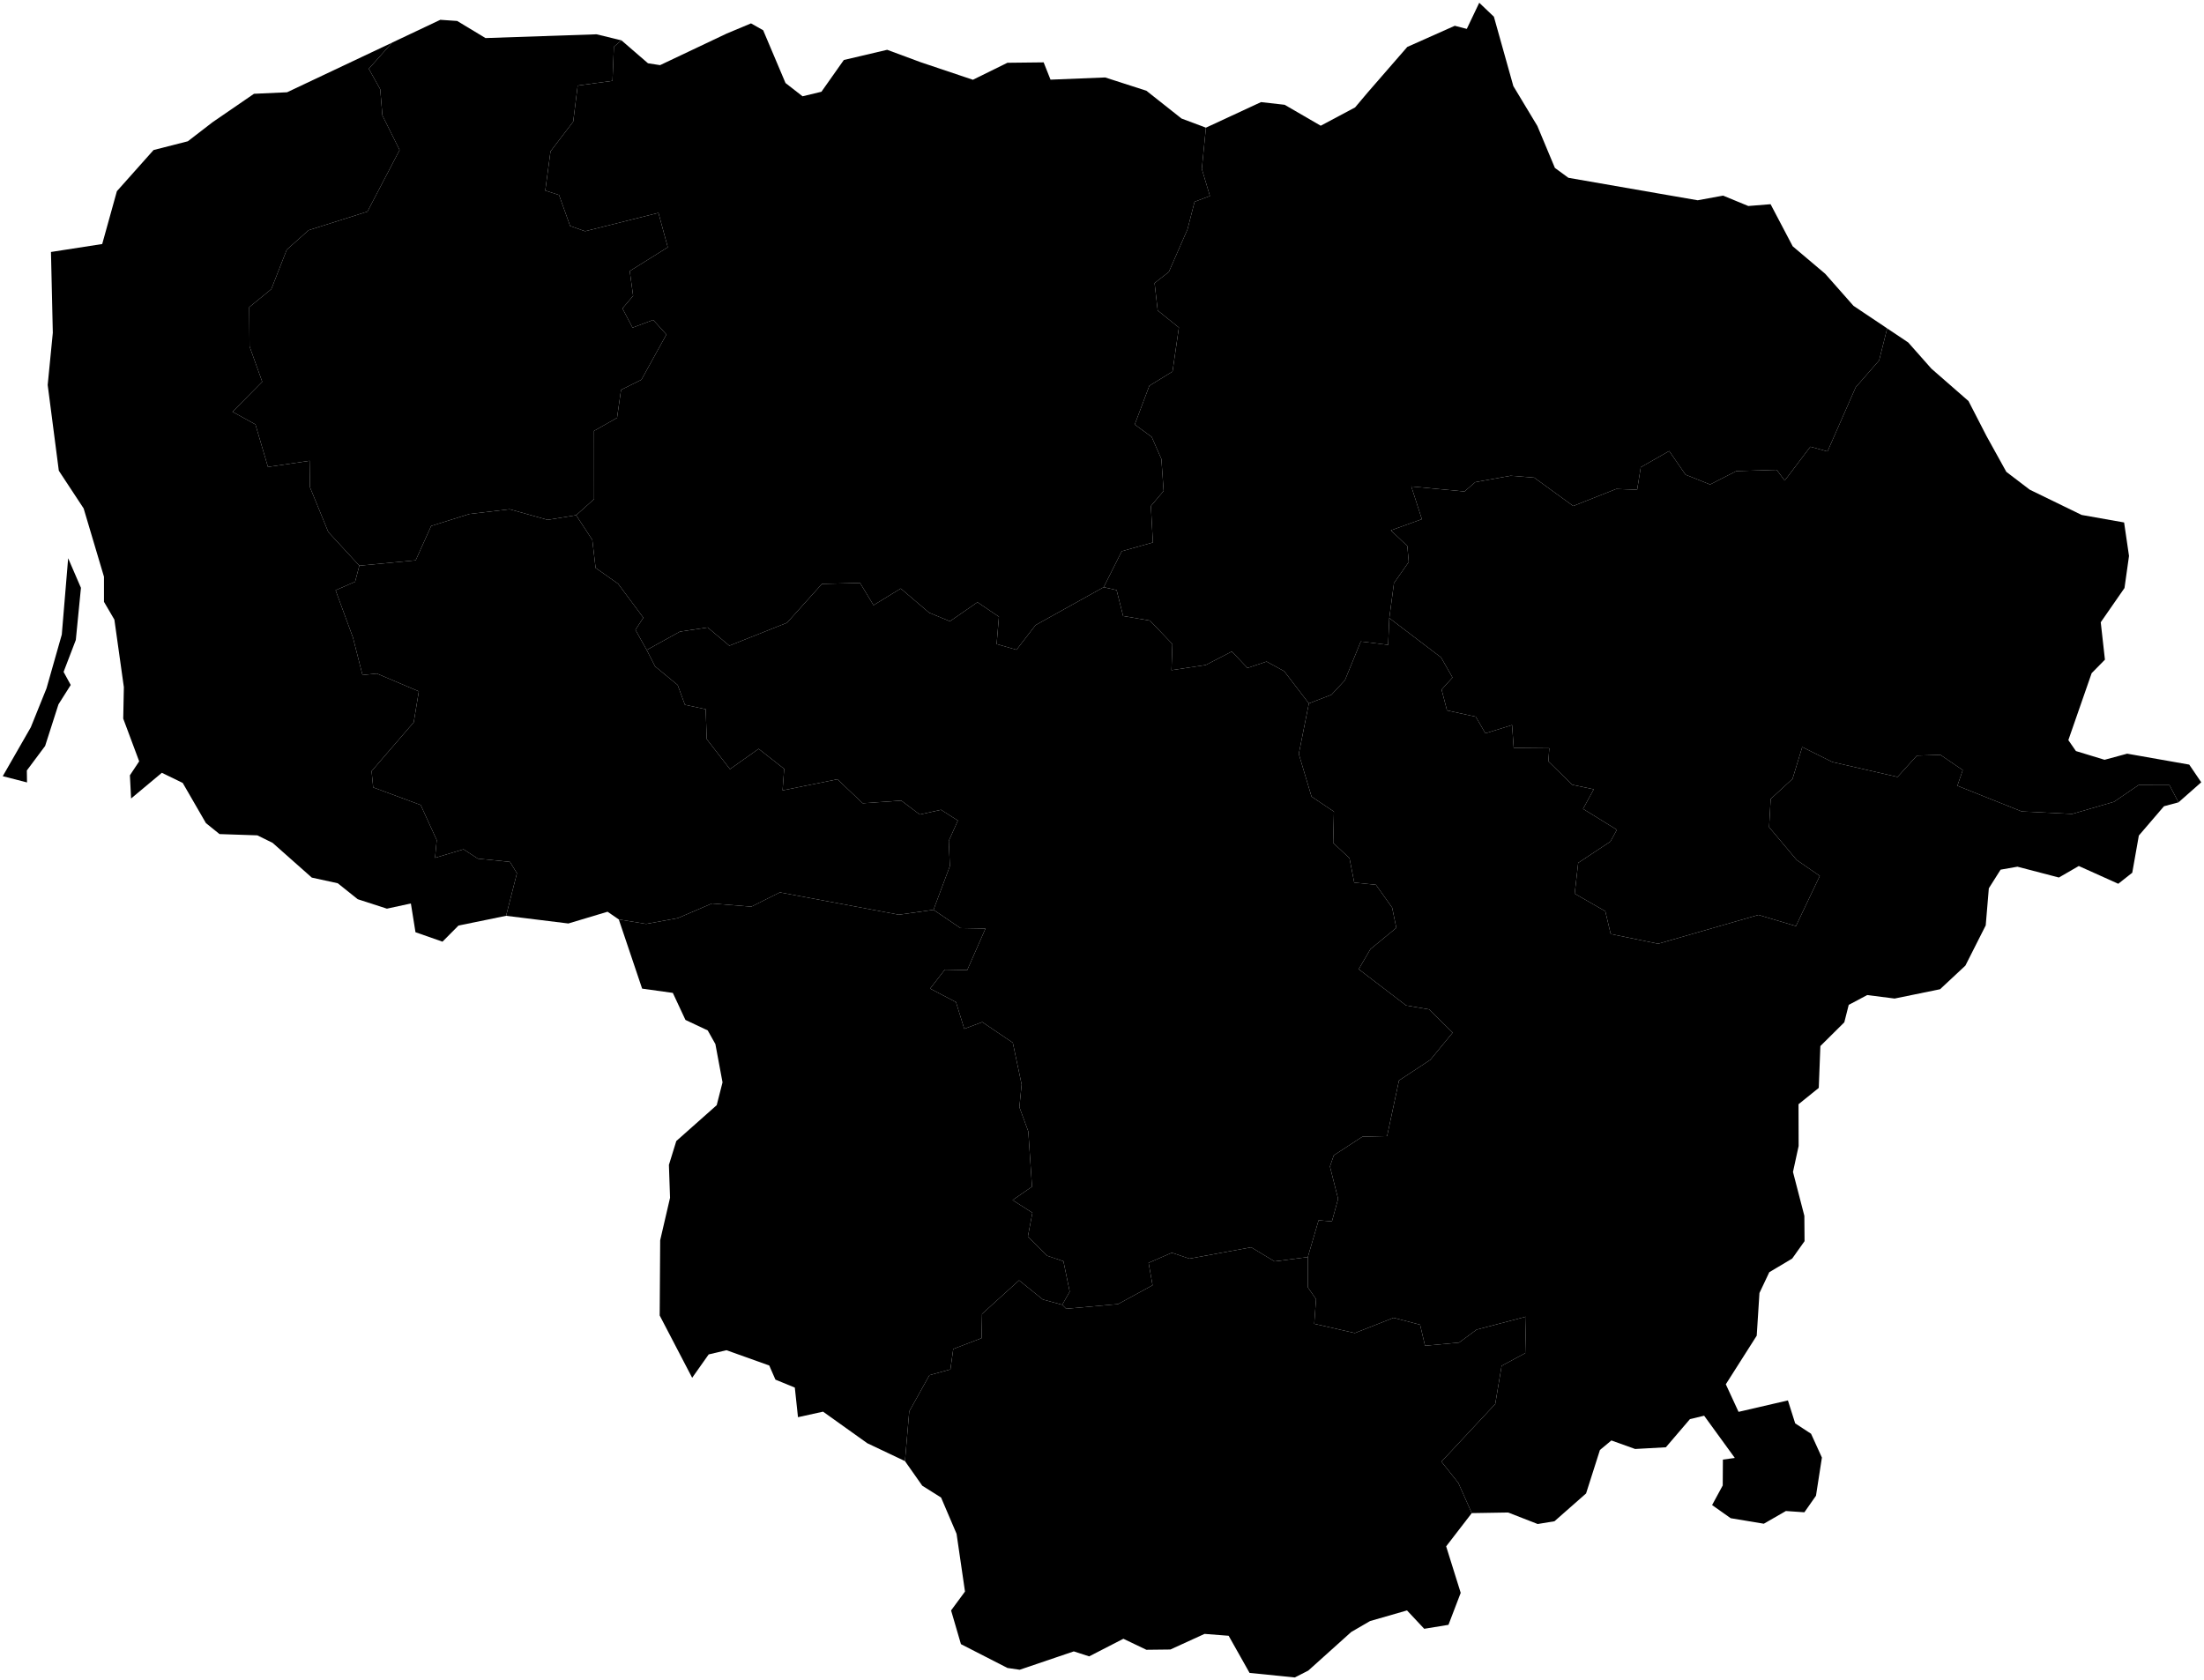 <?xml version="1.0"?>
<svg xmlns="http://www.w3.org/2000/svg" version="1.2" baseProfile="tiny" width="800" height="610" viewBox="0 0 800 610" stroke-linecap="round" stroke-linejoin="round">
<g id="MLOC-LT">
<path d="M 771 189.68 772.78 201.84 771.14 213.48 762.52 225.91 764.04 239.49 759.22 244.39 750.76 268.7 753.51 272.67 763.91 275.84 772.11 273.62 794.64 277.59 799 284.01 790.74 291.29 787.48 285.04 776.25 285.01 767.34 291.09 752.16 295.5 733.81 294.59 710.48 285.26 712.44 279.58 704.31 274.04 695.79 274.32 688.76 282.07 665.11 276.65 654.17 271.2 650.65 282.76 642.71 290.06 642.14 300.29 652.15 312.21 660.54 318 651.88 336.21 638.26 332.16 601.87 342.63 584.65 339.09 582.68 330.81 571.57 324.43 572.85 313.26 584.53 305.53 586.89 301.24 574.61 293.66 578.48 286.56 570.66 284.89 562.02 276.4 562.36 271.65 549.44 271.52 548.85 263.23 539.16 266.24 535.66 260.2 525.23 257.92 523.27 250.35 527.23 245.97 523.06 238.67 504.28 224.39 505.98 211.68 511.34 204.03 510.83 198.22 504.85 192.55 516.1 188.49 512.27 176.6 531.57 178.43 535.49 175.04 548.32 172.72 556.88 173.4 571.04 183.7 586.68 177.51 594.24 177.81 595.57 169.62 605.88 163.74 611.81 172.33 620.71 175.89 630.24 171.03 644.9 170.57 647.81 174.47 657.12 162.18 663.34 163.89 673.58 140.59 682.08 130.85 685 119.22 692.65 124.34 701.05 133.84 714.52 145.6 721.07 158.33 728.25 171.3 736.75 177.78 755.59 186.95 771 189.68 Z" id="LT-UT" data-name="Utenos"/>
<path d="M 790.74 291.29 785.47 292.71 776.35 303.34 773.96 316.84 768.88 320.85 754.55 314.4 747.33 318.58 732.29 314.65 726.17 315.73 721.9 322.49 720.77 335.96 713.39 350.56 704.19 359.14 687.7 362.52 677.75 361.25 671.04 364.82 669.44 371.15 660.75 379.77 660.17 394.96 652.82 400.89 652.86 416.06 650.81 425.47 654.94 441.41 655.01 450.6 650.52 456.92 642.21 461.87 638.64 469.42 637.65 484.91 626.43 502.56 631.05 512.57 648.97 508.42 651.61 516.75 657.37 520.52 661.31 529.17 659.16 543.02 654.95 549.03 648.24 548.57 640.23 553.18 628.2 551.18 621.45 546.41 625.31 539.29 625.37 529.91 629.69 529.29 618.56 513.97 613.41 515.21 604.67 525.43 593.51 526.05 584.89 522.95 580.74 526.41 575.71 542.19 564.23 552.29 558.14 553.29 547.43 549.11 534.22 549.33 529.34 538.37 523.21 530.65 542.74 509.71 545.06 495.86 553.61 491.26 553.91 478.02 535.99 482.71 529.61 487.42 517.26 488.57 515.45 480.93 505.84 478.42 491.77 483.96 477.04 480.6 477.69 471.66 474.73 467.39 474.71 456.38 478.62 443.03 483.46 443.43 485.7 435.24 482.74 423.49 484.14 419.43 494.52 412.67 503.48 412.46 507.8 392.27 519.18 384.76 527.29 374.89 518.71 366.45 510.39 365.03 493.18 351.86 497.43 344.59 506.83 336.85 505.31 329.5 499.42 321.21 491.56 320.42 489.82 311.53 483.91 306.01 484.18 294.65 476.05 289.19 471.43 273.71 475.09 255.38 483.29 252.22 488.18 246.94 493.94 232.89 503.86 234.11 504.28 224.39 523.06 238.67 527.23 245.97 523.27 250.35 525.23 257.92 535.66 260.2 539.16 266.24 548.85 263.23 549.44 271.52 562.36 271.65 562.02 276.4 570.66 284.89 578.48 286.56 574.61 293.66 586.89 301.24 584.53 305.53 572.85 313.26 571.57 324.43 582.68 330.81 584.65 339.09 601.87 342.63 638.26 332.16 651.88 336.21 660.54 318 652.15 312.21 642.14 300.29 642.71 290.06 650.65 282.76 654.17 271.2 665.11 276.65 688.76 282.07 695.79 274.32 704.31 274.04 712.44 279.58 710.48 285.26 733.81 294.59 752.16 295.5 767.34 291.09 776.25 285.01 787.48 285.04 790.74 291.29 Z" id="LT-VL" data-name="Vilniaus"/>
<path d="M 474.71 456.38 474.73 467.39 477.69 471.66 477.04 480.6 491.77 483.96 505.84 478.42 515.45 480.93 517.26 488.57 529.61 487.42 535.99 482.71 553.91 478.02 553.61 491.26 545.06 495.86 542.74 509.71 523.21 530.65 529.34 538.37 534.22 549.33 524.92 561.4 530.2 578.28 525.76 589.89 516.96 591.33 510.71 584.66 497.3 588.52 490.45 592.5 474.88 606.5 469.97 609 453.56 607.34 445.97 593.86 437.22 593.18 424.82 598.85 416.11 598.95 407.76 594.95 395.34 601.34 389.76 599.53 370.12 606.2 365.68 605.55 348.8 596.9 345.22 584.66 350.27 577.81 347.21 556.84 341.59 543.68 334.76 539.38 328.48 530.45 330.03 512.42 337.36 499.25 344.97 497.16 346.01 489.74 356.29 485.81 356.46 477.01 369.9 464.82 378.52 471.78 385.56 473.7 386.99 475.14 405.81 473.45 418.35 466.61 416.91 458.47 425.36 454.8 431.73 456.95 454.15 452.83 462.64 457.95 474.71 456.38 Z" id="LT-AL" data-name="Alytaus"/>
<path d="M 685 119.22 682.08 130.85 673.58 140.59 663.34 163.89 657.12 162.18 647.81 174.47 644.9 170.57 630.24 171.03 620.71 175.89 611.81 172.33 605.88 163.74 595.57 169.62 594.24 177.81 586.68 177.51 571.04 183.7 556.88 173.4 548.32 172.72 535.49 175.04 531.57 178.43 512.27 176.6 516.1 188.49 504.85 192.55 510.83 198.22 511.34 204.03 505.98 211.68 504.28 224.39 503.86 234.11 493.94 232.89 488.18 246.94 483.29 252.22 475.09 255.38 466.12 243.67 459.74 240.18 452.8 242.51 447.13 236.52 437.65 241.43 425.22 243.31 425.55 233.83 417.4 225.31 407.67 223.64 405.3 214.24 400.61 213.18 407.17 200.13 418.47 196.94 417.74 183.71 422.37 178.23 421.55 166.63 418.03 158.61 411.88 154.12 417.19 140.05 425.6 134.89 427.91 118.91 420.22 112.72 419.08 102.76 424.25 98.74 431.03 83.27 433.6 73.26 439.17 71.14 436.23 61.33 437.72 46.35 457.72 37.07 466.29 38.04 479.39 45.64 491.85 39.01 496.44 33.57 510.81 17.04 528.05 9.36 532.41 10.49 536.93 1 542.25 6.07 549.31 31.26 558.02 45.72 564.39 60.96 569.29 64.55 601.86 70.22 616.22 72.71 625.45 71.02 634.59 74.79 642.68 74.14 650.71 89.42 662.49 99.38 672.78 111.04 685 119.22 Z" id="LT-PN" data-name="Panevezio"/>
<path d="M 225.57 14.65 222.83 16.97 222.32 29.35 209.69 31.06 208.06 44.16 199.82 54.96 197.92 69.18 202.92 70.8 206.94 82.03 212.36 83.95 239 77.28 242.39 89.77 228.58 98.41 229.81 107.41 225.93 111.97 229.6 118.96 237.1 116.15 241.88 121.44 232.82 137.86 225.43 141.53 223.97 151.7 215.62 156.43 215.64 181.2 209.12 187.04 198.77 188.73 184.98 184.88 170.41 186.6 156.5 190.95 150.89 203.42 130.43 205.37 119.16 193.14 112.52 176.91 112.37 167.3 97.26 169.52 92.71 154.08 84.4 149.49 95.18 138.59 90.58 125.76 90.47 111.52 98.48 104.97 104.09 90.64 112.03 83.57 133.36 76.83 145.05 54.46 138.81 41.93 138.01 32.4 133.86 24.97 142.34 15.47 144.76 14.32 159.82 7.19 165.94 7.61 176.23 13.82 216.54 12.45 225.57 14.65 Z" id="LT-TE" data-name="Telšiai"/>
<path d="M 142.34 15.47 133.86 24.97 138.01 32.4 138.81 41.93 145.05 54.46 133.36 76.83 112.03 83.57 104.09 90.64 98.48 104.97 90.47 111.52 90.58 125.76 95.18 138.59 84.4 149.49 92.71 154.08 97.26 169.52 112.37 167.3 112.52 176.91 119.16 193.14 130.43 205.37 128.89 211.2 121.81 214.29 128.13 231.5 131.58 245.06 136.79 244.53 152.03 251 150.17 262.23 134.88 279.96 135.46 285.86 152.7 292.25 158.52 304.99 157.91 311.44 168.25 308.34 173.46 311.73 185.09 312.9 187.64 317.03 183.7 332.48 166.42 336.02 160.61 341.87 150.81 338.44 149.14 328 140.44 329.89 129.83 326.45 122.59 320.66 113.18 318.61 98.95 306 93.42 303.27 79.68 302.81 74.75 298.83 66.32 284.24 58.75 280.56 47.58 289.89 47.15 281.47 50.52 276.4 44.73 260.89 44.96 249.48 41.52 224.96 37.74 218.49 37.74 209.38 30.36 184.58 21.35 170.89 17.31 139.76 19.17 120.82 18.5 91.48 37.1 88.59 42.43 69.41 55.74 54.47 68.18 51.29 77.18 44.35 92.19 34.05 104.2 33.5 111.26 30.16 142.34 15.47 Z M 9.81 284.06 1 281.79 11.18 264.04 16.88 249.91 22.43 230.38 24.74 202.67 29.38 213.41 27.52 232.34 23.08 243.93 25.67 248.68 21.22 255.72 16.38 270.82 9.74 279.72 9.81 284.06 Z" fill-rule="evenodd" id="LT-KL" data-name="Klaipedos"/>
<path d="M 437.72 46.35 436.23 61.33 439.17 71.14 433.6 73.26 431.03 83.27 424.25 98.74 419.08 102.76 420.22 112.72 427.91 118.91 425.6 134.89 417.19 140.05 411.88 154.12 418.03 158.61 421.55 166.63 422.37 178.23 417.74 183.71 418.47 196.94 407.17 200.13 400.61 213.18 375.89 226.94 368.97 235.9 361.75 233.83 362.59 223.9 354.79 218.64 344.8 225.56 337.26 222.44 326.95 213.66 317.07 219.72 312.18 211.64 298.36 211.98 285.67 226.09 264.73 234.42 256.87 227.8 246.79 229.31 234.74 235.98 230.65 228.66 233.52 224.25 224.35 211.92 216.19 206.18 214.99 196 209.12 187.04 215.64 181.2 215.62 156.43 223.97 151.7 225.43 141.53 232.82 137.86 241.88 121.44 237.1 116.15 229.6 118.96 225.93 111.97 229.81 107.41 228.58 98.41 242.39 89.77 239 77.28 212.36 83.95 206.94 82.03 202.92 70.8 197.92 69.18 199.82 54.96 208.06 44.16 209.69 31.06 222.32 29.35 222.83 16.97 225.57 14.65 235.2 22.97 239.59 23.65 263.78 12.18 272.6 8.49 277.01 10.98 285.12 30.14 291.31 34.96 298.16 33.31 306.29 21.78 322.02 18.08 334.19 22.59 353.14 28.96 365.67 22.79 378.82 22.64 381.31 28.92 401.15 28.12 416.11 32.94 428.86 43.03 437.72 46.35 Z" id="LT-SA" data-name="Šiauliai"/>
<path d="M 385.56 473.7 378.52 471.78 369.9 464.82 356.46 477.01 356.29 485.81 346.01 489.74 344.97 497.16 337.36 499.25 330.03 512.42 328.48 530.45 314.82 523.97 298.75 512.5 289.65 514.51 288.5 503.76 281.46 500.87 279.22 495.74 263.69 490.19 257.23 491.72 251.24 500.2 239.45 477.58 239.63 450.27 243.21 434.86 242.8 422.91 245.48 414.25 260.15 401.23 262.26 392.95 259.67 379.05 256.89 374.09 248.8 370.28 244.22 360.47 233.08 358.92 224.61 333.8 234.53 335.43 246.01 333.33 258.42 328.01 272.71 329.16 283.08 323.98 326.28 332.08 338.84 330.3 348.62 336.94 357.7 337.11 351.08 352.19 342.95 352.03 337.61 358.91 347 363.81 350.01 373.52 356.54 371.06 367.62 378.55 370.83 393.72 370.01 401.94 373.25 410.77 374.6 430.82 367.54 435.69 374.74 440.28 373.1 448.92 380.1 455.9 386 457.89 388.28 468.93 385.56 473.7 Z" id="LT-MR" data-name="Marijampoles"/>
<path d="M 130.43 205.37 150.89 203.42 156.5 190.95 170.41 186.6 184.98 184.88 198.77 188.73 209.12 187.04 214.99 196 216.19 206.18 224.35 211.92 233.52 224.25 230.65 228.66 234.74 235.98 237.79 241.94 245.97 248.68 248.61 255.87 256.15 257.48 256.53 268.35 264.96 279.23 275.37 271.86 284.64 279.14 284.05 286.95 303.96 282.92 313.15 291.63 327.14 290.65 333.84 295.71 341.56 293.99 347.69 297.9 344.38 305.27 344.78 314.44 338.84 330.3 326.28 332.08 283.08 323.98 272.71 329.16 258.42 328.01 246.01 333.33 234.53 335.43 224.61 333.8 220.53 331 206.3 335.27 183.7 332.48 187.64 317.03 185.09 312.9 173.46 311.73 168.25 308.34 157.91 311.44 158.52 304.99 152.7 292.25 135.46 285.86 134.88 279.96 150.17 262.23 152.03 251 136.79 244.53 131.58 245.06 128.13 231.5 121.81 214.29 128.89 211.2 130.43 205.37 Z" id="LT-TA" data-name="Taurages"/>
<path d="M 475.09 255.38 471.43 273.71 476.05 289.19 484.18 294.65 483.91 306.01 489.82 311.53 491.56 320.42 499.42 321.21 505.31 329.5 506.83 336.85 497.43 344.59 493.18 351.86 510.39 365.03 518.71 366.45 527.29 374.89 519.18 384.76 507.8 392.27 503.48 412.46 494.52 412.67 484.14 419.43 482.74 423.49 485.7 435.24 483.46 443.43 478.62 443.03 474.71 456.38 462.64 457.95 454.15 452.83 431.73 456.95 425.36 454.8 416.91 458.47 418.35 466.61 405.81 473.45 386.99 475.14 385.56 473.7 388.28 468.93 386 457.89 380.1 455.9 373.1 448.92 374.74 440.28 367.54 435.69 374.6 430.82 373.25 410.77 370.01 401.94 370.83 393.72 367.62 378.55 356.54 371.06 350.01 373.52 347 363.81 337.61 358.91 342.95 352.03 351.08 352.19 357.7 337.11 348.62 336.94 338.84 330.3 344.78 314.44 344.38 305.27 347.69 297.9 341.56 293.99 333.84 295.71 327.14 290.65 313.15 291.63 303.96 282.92 284.05 286.95 284.64 279.14 275.37 271.86 264.96 279.23 256.53 268.35 256.15 257.48 248.61 255.87 245.97 248.68 237.79 241.94 234.74 235.98 246.79 229.31 256.87 227.8 264.73 234.42 285.67 226.09 298.36 211.98 312.18 211.64 317.07 219.72 326.95 213.66 337.26 222.44 344.8 225.56 354.79 218.64 362.59 223.9 361.75 233.83 368.97 235.9 375.89 226.94 400.61 213.18 405.3 214.24 407.67 223.64 417.4 225.31 425.55 233.83 425.22 243.31 437.65 241.43 447.13 236.52 452.8 242.51 459.74 240.18 466.12 243.67 475.09 255.38 Z" id="LT-KU" data-name="Kauno"/>
</g>
</svg>